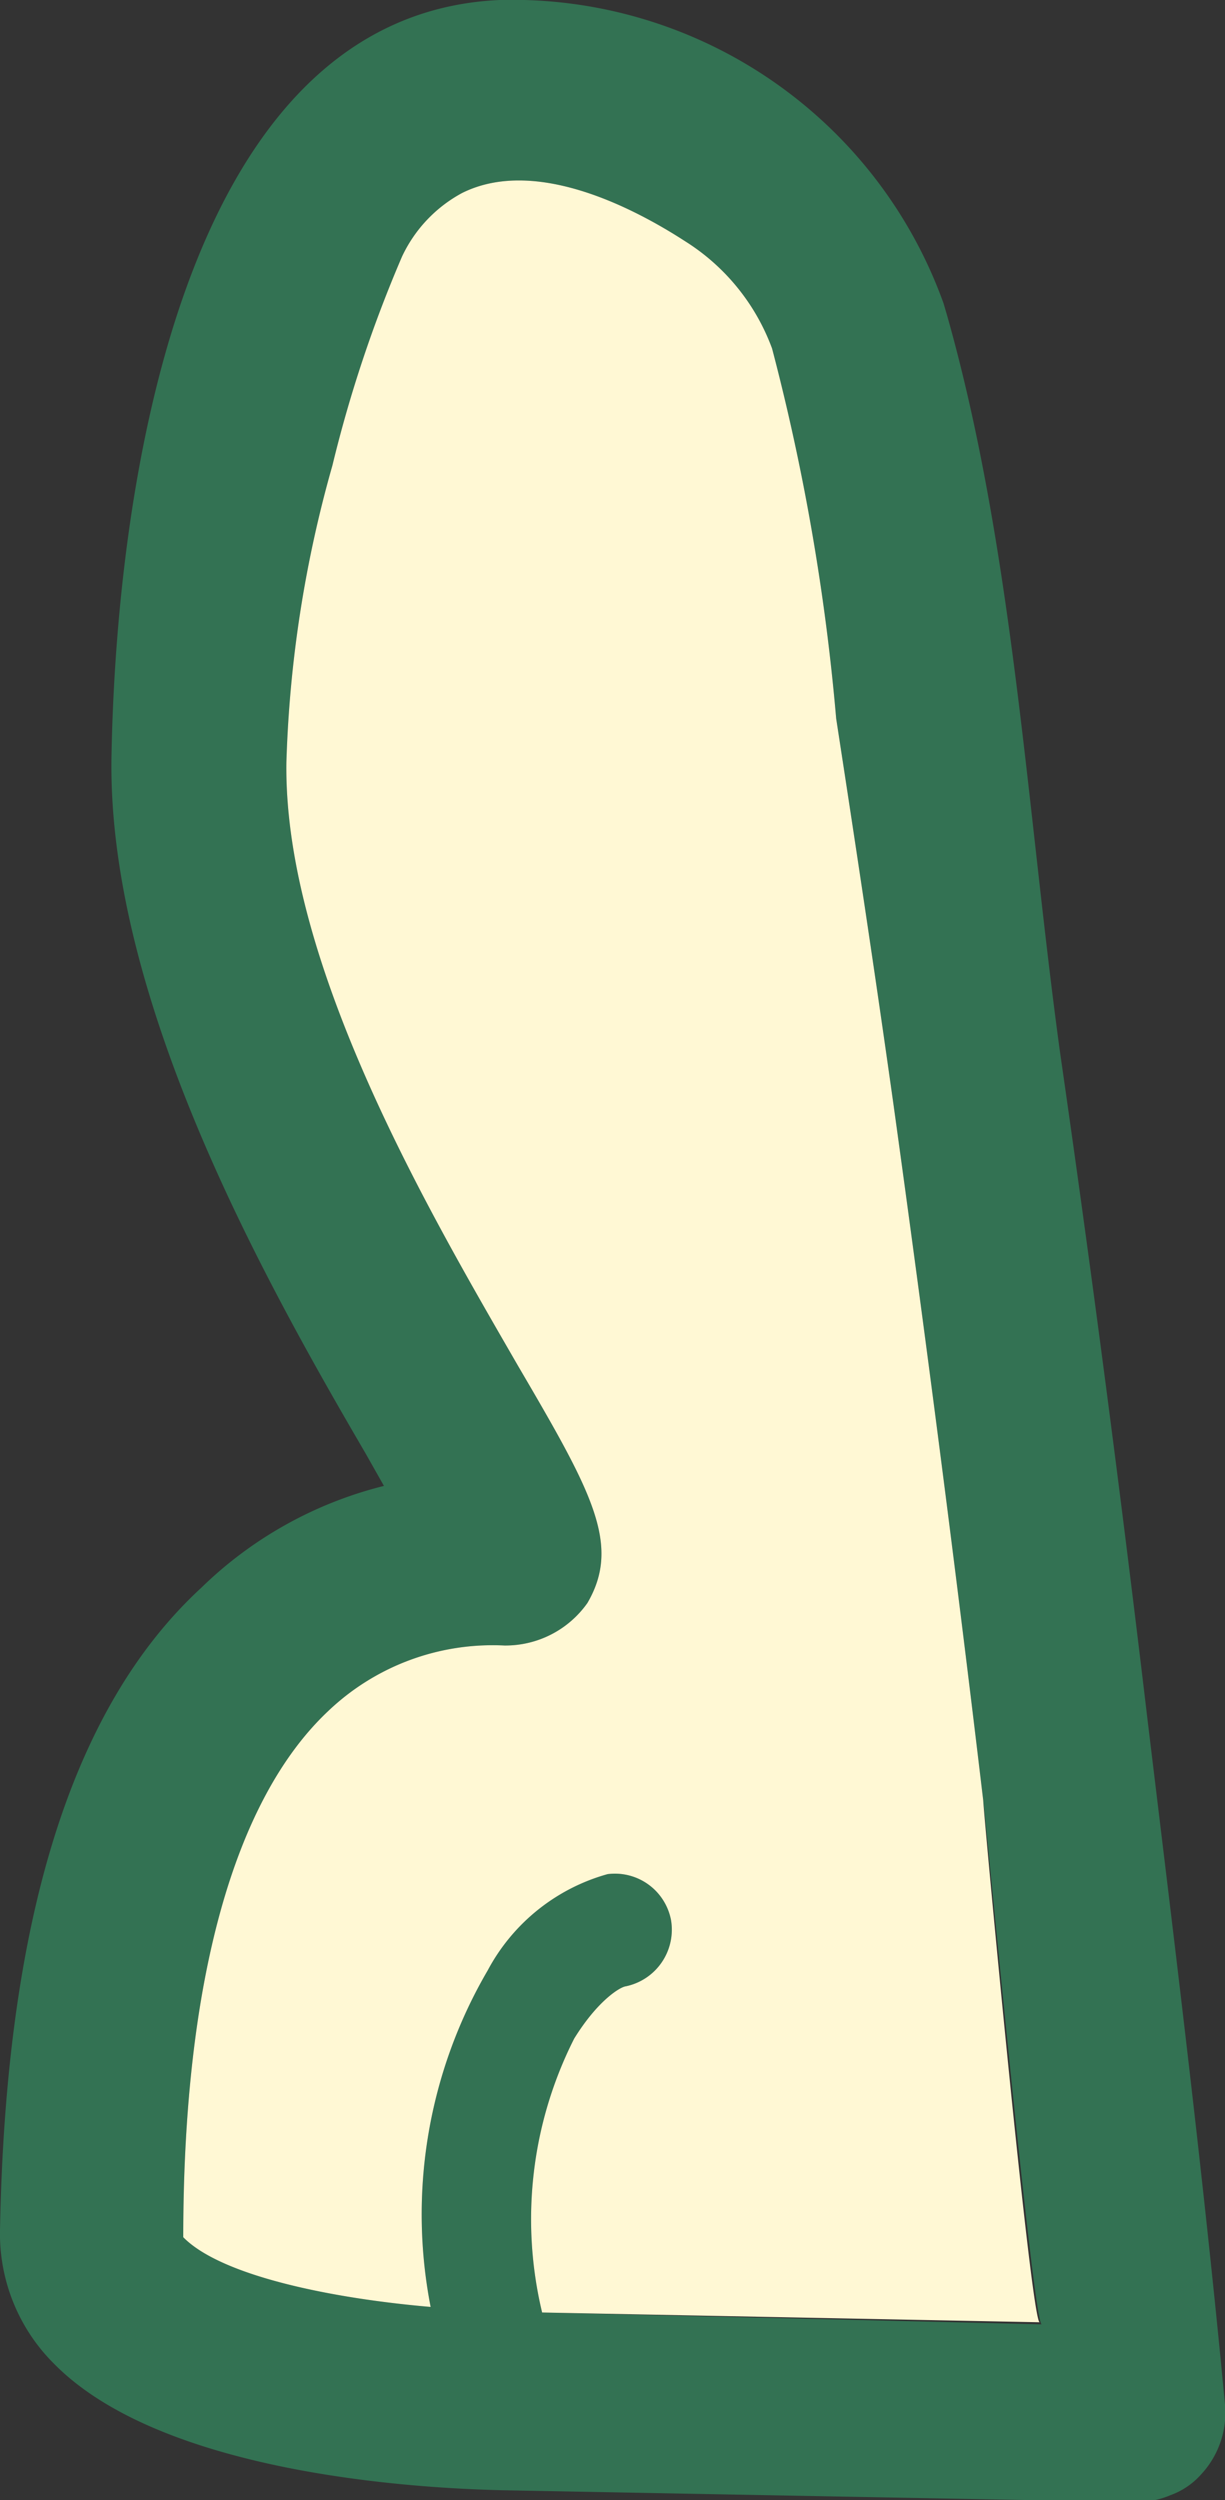 <svg xmlns="http://www.w3.org/2000/svg" viewBox="0 0 17.58 35.87">
  <rect x="0" y="0" width="17.58" height="35.87" fill="#333333" stroke="none"/>
  <defs>
    <style>
      .cls-1 {
        fill: #337253;
      }

      .cls-2 {
        fill: #fff8d4;
      }
    </style>
  </defs>
  <title>sunset-back-left</title>
  <g id="Layer_2" data-name="Layer 2">
    <g id="Layer_1-2" data-name="Layer 1">
      <g>
        <path class="cls-1" d="M16.47,24.69c-.38-3.21-.8-6.42-1.26-9.61-.47-3.44-.67-7.21-1.62-10.56l-.05-.17A6.58,6.58,0,0,0,7.17,0C2.49.21,1.66,7.34,1.6,10.86s2.25,7.6,3.65,10l.26.46a5.74,5.74,0,0,0-2.62,1.46C1,24.52.08,27.62,0,32a2.63,2.63,0,0,0,.78,1.92c1.65,1.67,5.64,1.79,6.42,1.81l9.09.17a1.25,1.25,0,0,0,.51-.1,1.08,1.08,0,0,0,.44-.3,1.3,1.3,0,0,0,.34-1C17.27,31.22,16.87,28,16.47,24.69ZM7.78,33.18a5.74,5.74,0,0,1,.46-3.93c.34-.55.66-.74.74-.75a.83.83,0,0,0,.65-.95.82.82,0,0,0-.91-.66A2.8,2.8,0,0,0,7,28.27a6.94,6.94,0,0,0-.82,4.83c-1.4-.12-3-.44-3.55-1,0-3.7.74-6.28,2.07-7.54a3.42,3.42,0,0,1,2.54-.95A1.44,1.44,0,0,0,8.43,23c.49-.84.06-1.6-1-3.41-1.24-2.15-3.36-5.74-3.32-8.65a17.44,17.44,0,0,1,.66-4.26,18.74,18.74,0,0,1,1-3,2,2,0,0,1,.86-.91c1-.5,2.35.14,3.2.69A3.07,3.07,0,0,1,11.08,5,31.6,31.6,0,0,1,12,10.31c.28,1.82.56,3.67.82,5.52.46,3.32.89,6.63,1.29,10,.06.49.72,7.52.84,7.52Z"/>
        <path class="cls-2" d="M14.92,33.32l-7.14-.14a5.74,5.74,0,0,1,.46-3.93c.34-.55.66-.74.74-.75a.83.83,0,0,0,.65-.95.82.82,0,0,0-.91-.66A2.8,2.8,0,0,0,7,28.27a6.94,6.94,0,0,0-.82,4.83c-1.4-.12-3-.44-3.55-1,0-3.7.74-6.28,2.07-7.54a3.42,3.42,0,0,1,2.54-.95A1.44,1.44,0,0,0,8.43,23c.49-.84.06-1.6-1-3.41-1.24-2.15-3.36-5.74-3.32-8.65a17.44,17.44,0,0,1,.66-4.26,18.74,18.74,0,0,1,1-3,2,2,0,0,1,.86-.91c1-.5,2.35.14,3.2.69A3.07,3.07,0,0,1,11.08,5,31.6,31.6,0,0,1,12,10.31c.28,1.82.56,3.67.82,5.52.46,3.32.89,6.63,1.29,10C14.14,26.29,14.8,33.32,14.92,33.32Z"/>
      </g>
    </g>
  </g>
</svg>
